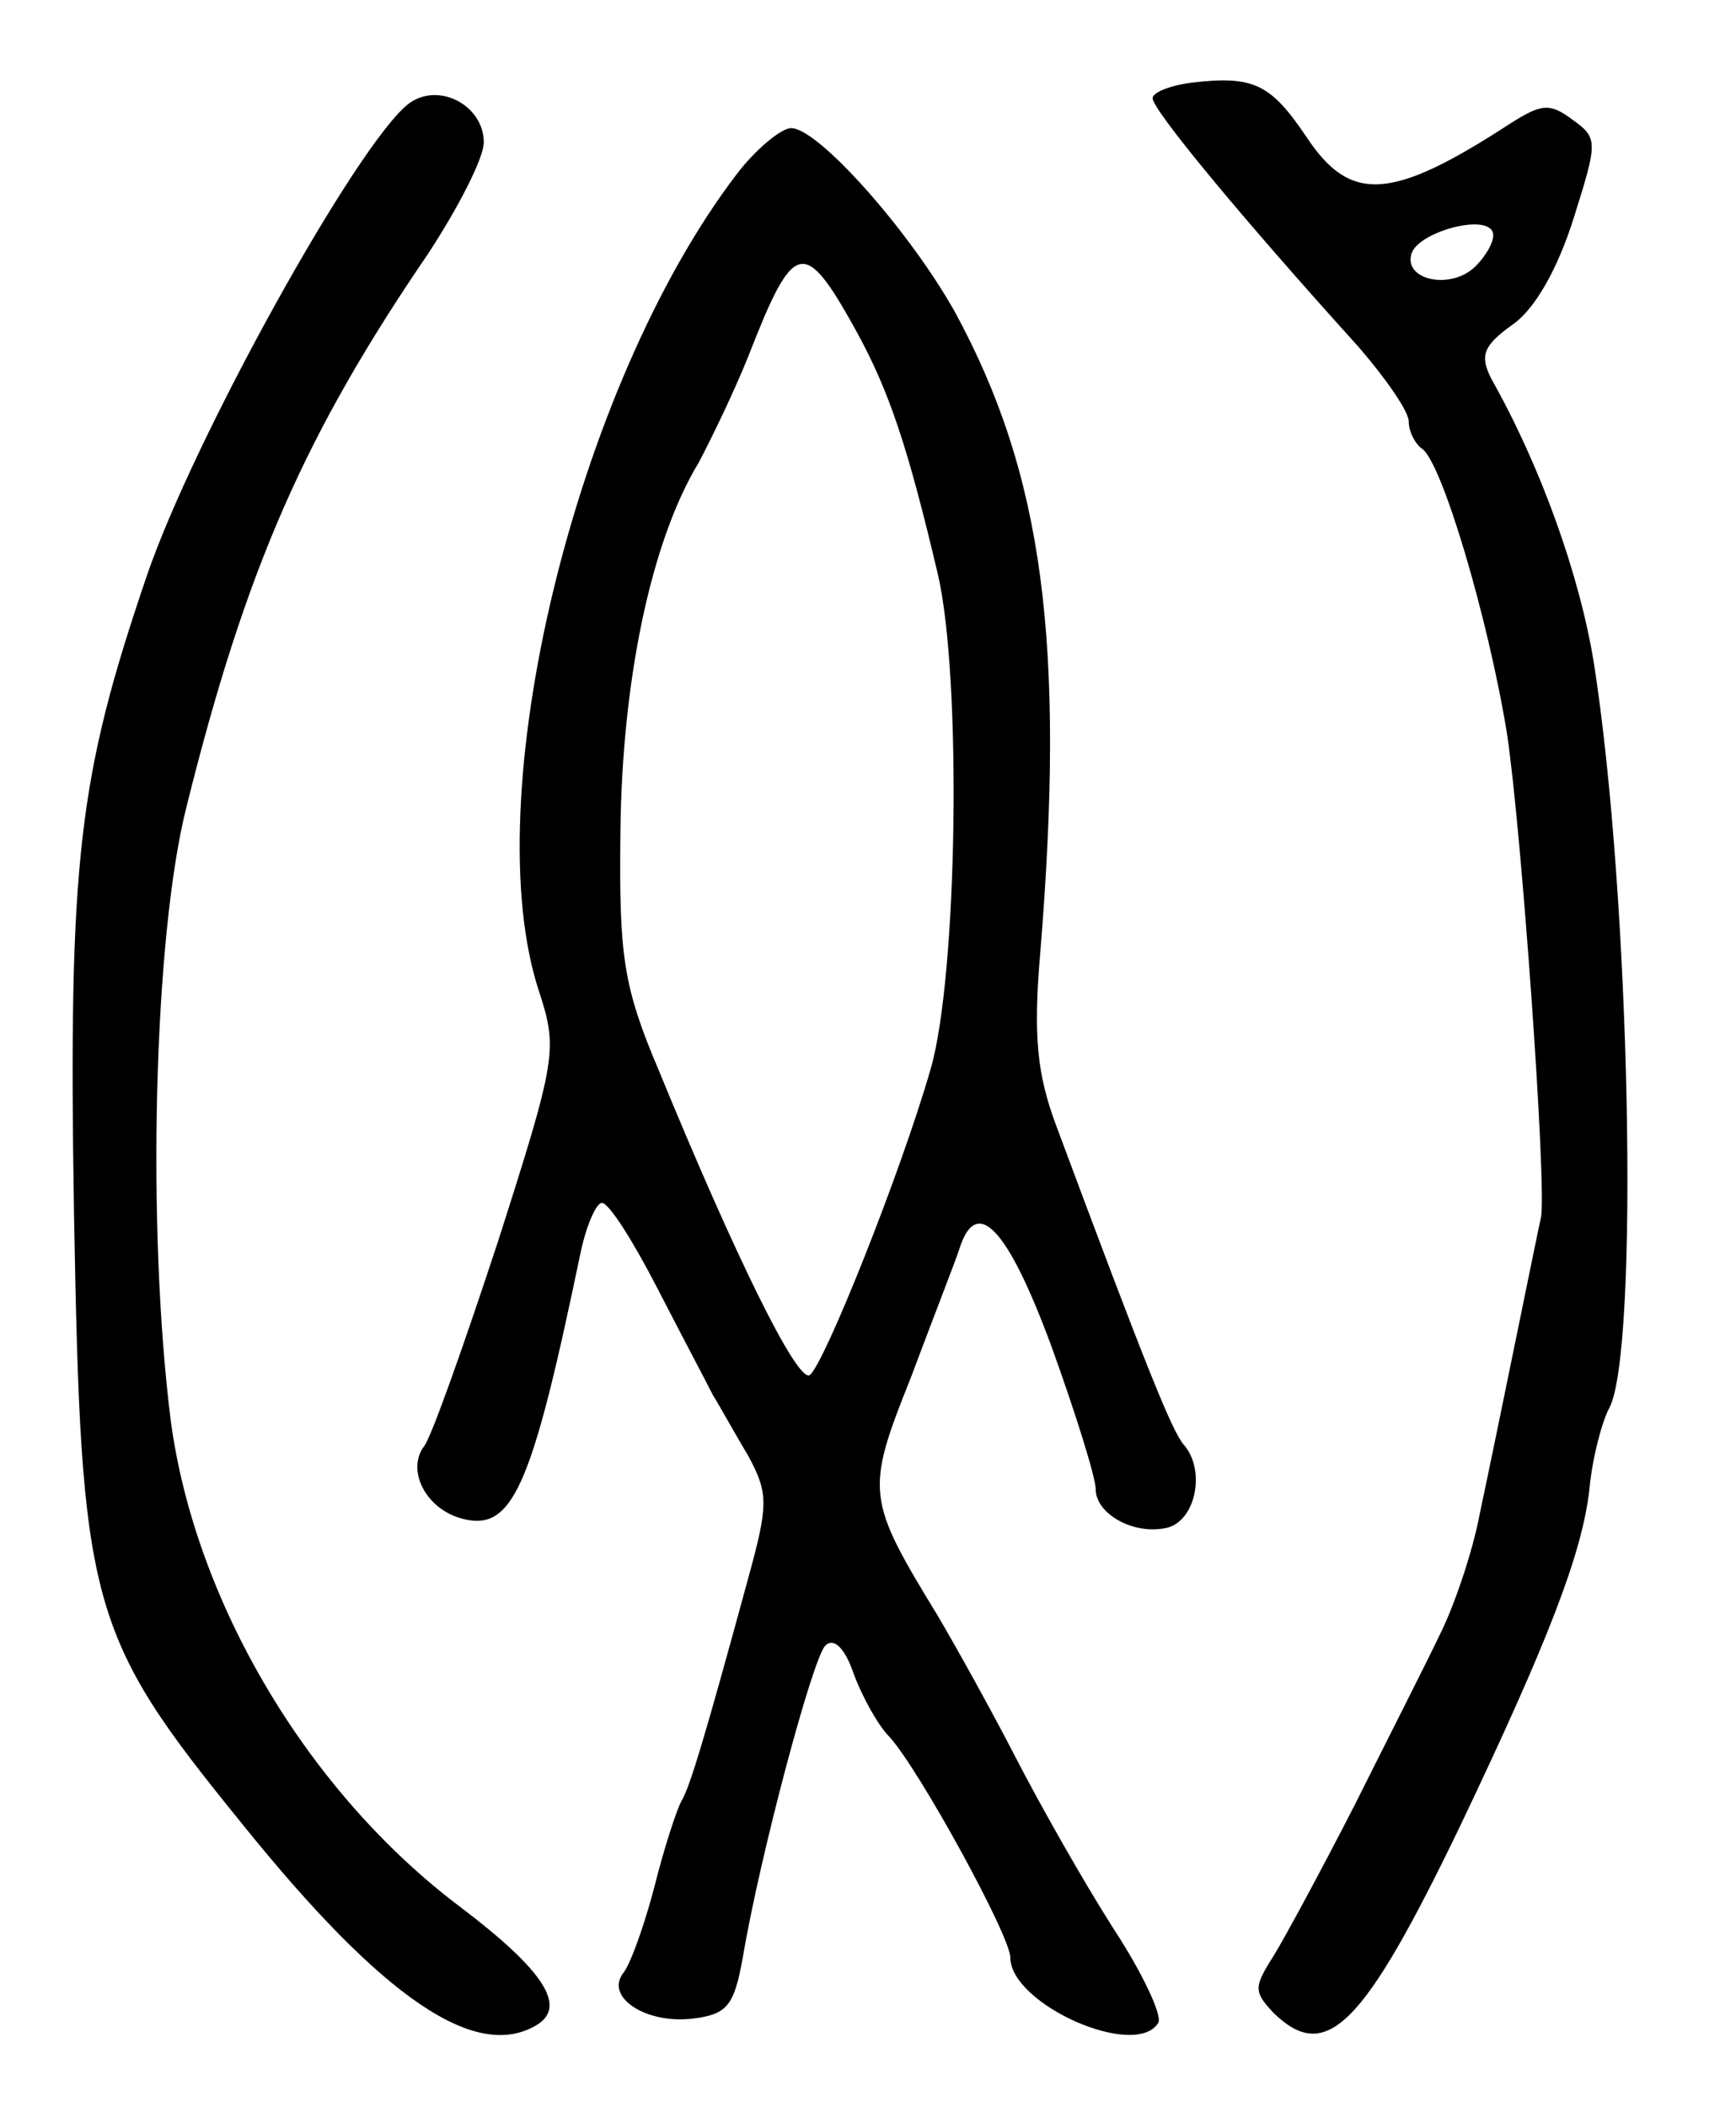 <?xml version="1.0" standalone="no"?>
<!DOCTYPE svg PUBLIC "-//W3C//DTD SVG 20010904//EN"
 "http://www.w3.org/TR/2001/REC-SVG-20010904/DTD/svg10.dtd">
<svg version="1.0" xmlns="http://www.w3.org/2000/svg"
 width="122pt" height="148pt" viewBox="0 0 122 148"
 preserveAspectRatio="xMidYMid meet">
<g transform="translate(0,148) scale(0.1,-0.1)"
fill="#000000" stroke="none">
<path d="M838 1422 c-16 -2 -28 -7 -28 -11 0 -8 60 -81 145 -175 19 -22 35
-45 35 -52 0 -7 4 -15 9 -19 14 -8 47 -120 60 -200 10 -65 28 -317 24 -340 -3
-13 -30 -147 -43 -208 -5 -27 -18 -65 -28 -85 -10 -21 -37 -74 -60 -120 -23
-45 -49 -93 -57 -106 -14 -22 -14 -25 0 -40 37 -36 63 -10 131 131 62 130 86
192 91 237 2 22 9 48 14 57 21 40 15 359 -11 524 -10 61 -37 137 -72 199 -8
16 -6 23 15 38 16 11 32 40 43 75 17 54 17 56 -1 69 -16 12 -22 11 -44 -3 -83
-54 -112 -56 -143 -9 -25 37 -37 43 -80 38z m199 -129 c-17 -17 -51 -10 -45 9
5 15 52 28 57 15 2 -5 -4 -16 -12 -24z"/>
<path d="M287 1407 c-36 -28 -151 -235 -184 -332 -48 -141 -55 -199 -51 -447
5 -277 10 -296 118 -429 99 -123 165 -168 208 -141 20 13 4 38 -54 82 -108 81
-187 215 -204 342 -17 135 -12 340 11 431 42 169 84 263 170 389 21 32 39 67
39 78 0 26 -32 43 -53 27z"/>
<path d="M518 1358 c-114 -149 -184 -440 -139 -575 13 -40 12 -47 -29 -175
-24 -73 -47 -138 -52 -144 -12 -16 0 -42 24 -50 38 -12 51 18 86 186 4 19 11
35 15 35 5 0 22 -27 39 -60 17 -33 35 -67 39 -75 5 -8 16 -28 25 -43 14 -26
14 -34 0 -85 -30 -110 -41 -147 -47 -157 -3 -5 -12 -32 -19 -60 -7 -27 -17
-55 -22 -61 -13 -17 16 -36 49 -32 24 3 29 9 35 43 12 71 49 210 58 219 6 6
14 -2 20 -20 6 -16 17 -36 25 -44 21 -23 85 -140 85 -155 0 -33 88 -72 104
-46 3 5 -11 35 -32 67 -21 33 -51 86 -68 119 -17 33 -42 78 -55 100 -50 82
-51 87 -19 167 15 40 31 81 34 90 12 39 34 16 65 -68 17 -47 31 -92 31 -100 0
-18 28 -33 51 -27 20 6 26 41 11 58 -8 9 -26 53 -90 225 -13 35 -16 62 -11
120 18 219 2 337 -60 451 -32 57 -96 129 -115 129 -7 0 -25 -15 -38 -32z m84
-111 c23 -42 36 -81 57 -170 17 -72 14 -283 -5 -348 -21 -73 -75 -208 -85
-215 -9 -5 -53 85 -106 214 -25 59 -28 80 -27 167 1 105 21 204 55 260 9 17
25 50 35 75 32 82 39 84 76 17z"/>
</g>
</svg>
